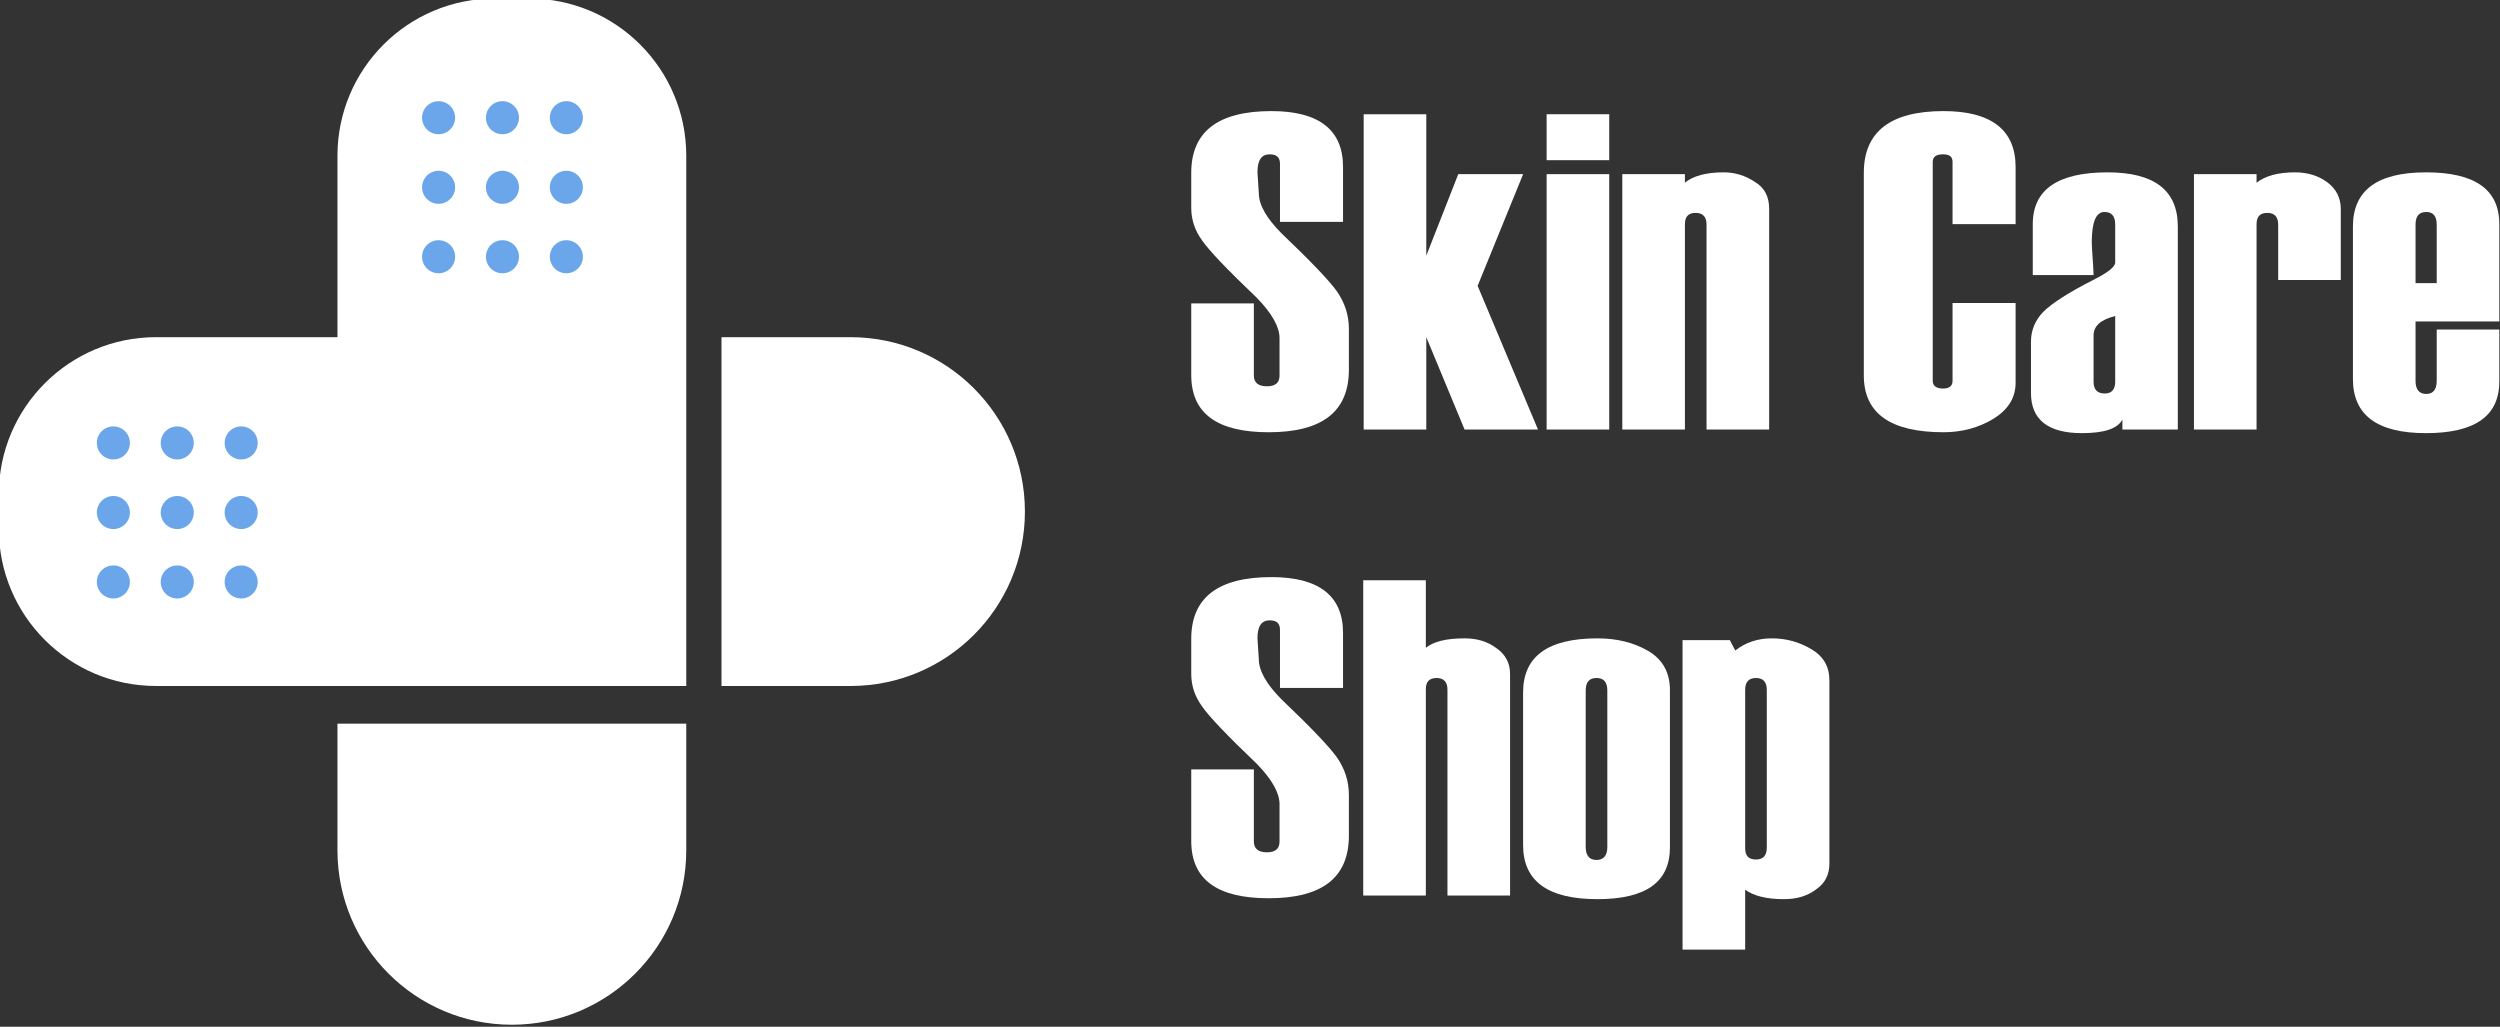 <?xml version="1.0" encoding="UTF-8" standalone="no"?>
<!DOCTYPE svg PUBLIC "-//W3C//DTD SVG 1.1//EN" "http://www.w3.org/Graphics/SVG/1.1/DTD/svg11.dtd">
<svg width="100%" height="100%" viewBox="0 0 1685 692" version="1.1" xmlns="http://www.w3.org/2000/svg" xmlns:xlink="http://www.w3.org/1999/xlink" xml:space="preserve" xmlns:serif="http://www.serif.com/" style="fill-rule:evenodd;clip-rule:evenodd;stroke-linejoin:round;stroke-miterlimit:2;">
    <rect x="0" y="0" width="1685" height="692" fill="#333333" stroke="none"/>
    <g transform="matrix(1,0,0,1,-16896.5,2711.69)">
        <g transform="matrix(1,0,0,1,10912.2,-7974.91)">
            <g transform="matrix(303.585,0,0,303.585,6782.04,5552.73)">
                <path d="M0.017,-0.28L0.156,-0.28L0.156,-0.12C0.156,-0.104 0.166,-0.096 0.185,-0.096C0.204,-0.096 0.213,-0.104 0.213,-0.12L0.213,-0.203C0.213,-0.228 0.196,-0.258 0.163,-0.292C0.097,-0.355 0.056,-0.398 0.041,-0.42C0.025,-0.442 0.017,-0.466 0.017,-0.492L0.017,-0.57C0.017,-0.661 0.076,-0.707 0.195,-0.707C0.301,-0.707 0.354,-0.665 0.354,-0.583L0.354,-0.461L0.214,-0.461L0.214,-0.59C0.214,-0.604 0.207,-0.611 0.191,-0.611C0.173,-0.611 0.164,-0.598 0.164,-0.571L0.167,-0.525C0.167,-0.499 0.184,-0.469 0.218,-0.435C0.283,-0.373 0.324,-0.33 0.341,-0.306C0.358,-0.281 0.367,-0.254 0.367,-0.223L0.367,-0.133C0.367,-0.04 0.308,0.006 0.189,0.006C0.074,0.006 0.017,-0.036 0.017,-0.121L0.017,-0.28Z" style="fill:white;fill-rule:nonzero;"/>
            </g>
        </g>
        <g transform="matrix(1,0,0,1,10912.2,-7974.91)">
            <g transform="matrix(303.585,0,0,303.585,6898.26,5552.73)">
                <path d="M0.404,0L0.241,0L0.156,-0.205L0.156,0L0.017,0L0.017,-0.7L0.156,-0.7L0.156,-0.386L0.227,-0.567L0.371,-0.567L0.27,-0.319L0.404,0Z" style="fill:white;fill-rule:nonzero;"/>
            </g>
        </g>
        <g transform="matrix(1,0,0,1,10912.2,-7974.91)">
            <g transform="matrix(303.585,0,0,303.585,7022.78,5552.73)">
                <path d="M0.152,-0.598L0.013,-0.598L0.013,-0.7L0.152,-0.7L0.152,-0.598ZM0.152,0L0.013,0L0.013,-0.567L0.152,-0.567L0.152,0Z" style="fill:white;fill-rule:nonzero;"/>
            </g>
        </g>
        <g transform="matrix(1,0,0,1,10912.2,-7974.91)">
            <g transform="matrix(303.585,0,0,303.585,7073.18,5552.73)">
                <path d="M0.341,0L0.202,0L0.202,-0.455C0.202,-0.472 0.194,-0.481 0.178,-0.481C0.162,-0.481 0.154,-0.473 0.154,-0.456L0.154,0L0.015,0L0.015,-0.567L0.154,-0.567L0.154,-0.548C0.172,-0.563 0.201,-0.571 0.24,-0.571C0.265,-0.571 0.288,-0.564 0.309,-0.55C0.331,-0.537 0.341,-0.517 0.341,-0.49L0.341,0Z" style="fill:white;fill-rule:nonzero;"/>
            </g>
        </g>
        <g transform="matrix(1,0,0,1,10912.2,-7974.91)">
            <g transform="matrix(303.585,0,0,303.585,7235.35,5552.73)">
                <path d="M0.354,-0.456L0.214,-0.456L0.214,-0.594C0.214,-0.606 0.207,-0.611 0.193,-0.611C0.178,-0.611 0.17,-0.606 0.17,-0.594L0.17,-0.108C0.17,-0.097 0.178,-0.091 0.193,-0.091C0.207,-0.091 0.214,-0.097 0.214,-0.108L0.214,-0.281L0.354,-0.281L0.354,-0.104C0.354,-0.07 0.337,-0.044 0.305,-0.024C0.272,-0.004 0.235,0.006 0.194,0.006C0.076,0.006 0.017,-0.036 0.017,-0.12L0.017,-0.57C0.017,-0.661 0.076,-0.707 0.194,-0.707C0.3,-0.707 0.354,-0.665 0.354,-0.583L0.354,-0.456Z" style="fill:white;fill-rule:nonzero;"/>
            </g>
        </g>
        <g transform="matrix(1,0,0,1,10912.2,-7974.91)">
            <g transform="matrix(303.585,0,0,303.585,7347.71,5552.73)">
                <path d="M0.344,0L0.221,0L0.221,-0.022C0.21,-0.002 0.181,0.008 0.131,0.008C0.056,0.008 0.018,-0.022 0.018,-0.081L0.018,-0.195C0.018,-0.22 0.027,-0.242 0.045,-0.261C0.064,-0.28 0.101,-0.304 0.156,-0.332C0.188,-0.348 0.205,-0.361 0.205,-0.371L0.205,-0.455C0.205,-0.474 0.197,-0.483 0.181,-0.483C0.162,-0.483 0.153,-0.46 0.153,-0.415C0.153,-0.407 0.154,-0.395 0.155,-0.379C0.156,-0.363 0.157,-0.351 0.157,-0.343L0.022,-0.343L0.022,-0.456C0.022,-0.533 0.078,-0.571 0.188,-0.571C0.292,-0.571 0.344,-0.531 0.344,-0.451L0.344,0ZM0.205,-0.106L0.205,-0.252C0.173,-0.244 0.157,-0.23 0.157,-0.209L0.157,-0.106C0.157,-0.089 0.165,-0.08 0.182,-0.08C0.197,-0.08 0.205,-0.089 0.205,-0.106Z" style="fill:white;fill-rule:nonzero;"/>
            </g>
        </g>
        <g transform="matrix(1,0,0,1,10912.2,-7974.91)">
            <g transform="matrix(303.585,0,0,303.585,7457.25,5552.73)">
                <path d="M0.345,-0.332L0.206,-0.332L0.206,-0.455C0.206,-0.472 0.198,-0.481 0.182,-0.481C0.166,-0.481 0.158,-0.473 0.158,-0.456L0.158,0L0.019,0L0.019,-0.567L0.158,-0.567L0.158,-0.548C0.177,-0.563 0.205,-0.571 0.244,-0.571C0.272,-0.571 0.296,-0.563 0.315,-0.549C0.335,-0.534 0.345,-0.514 0.345,-0.49L0.345,-0.332Z" style="fill:white;fill-rule:nonzero;"/>
            </g>
        </g>
        <g transform="matrix(1,0,0,1,10912.2,-7974.91)">
            <g transform="matrix(303.585,0,0,303.585,7565.32,5552.73)">
                <path d="M0.341,-0.24L0.155,-0.24L0.155,-0.108C0.155,-0.089 0.163,-0.079 0.179,-0.079C0.194,-0.079 0.202,-0.089 0.202,-0.108L0.202,-0.222L0.341,-0.222L0.341,-0.107C0.341,-0.03 0.287,0.008 0.178,0.008C0.07,0.008 0.016,-0.032 0.016,-0.112L0.016,-0.451C0.016,-0.531 0.07,-0.571 0.178,-0.571C0.287,-0.571 0.341,-0.533 0.341,-0.456L0.341,-0.24ZM0.202,-0.325L0.202,-0.455C0.202,-0.474 0.194,-0.483 0.179,-0.483C0.163,-0.483 0.155,-0.474 0.155,-0.455L0.155,-0.325L0.202,-0.325Z" style="fill:white;fill-rule:nonzero;"/>
            </g>
        </g>
        <g transform="matrix(1,0,0,1,10912.2,-7974.91)">
            <g transform="matrix(303.585,0,0,303.585,6782.04,5866.82)">
                <path d="M0.017,-0.28L0.156,-0.28L0.156,-0.12C0.156,-0.104 0.166,-0.096 0.185,-0.096C0.204,-0.096 0.213,-0.104 0.213,-0.12L0.213,-0.203C0.213,-0.228 0.196,-0.258 0.163,-0.292C0.097,-0.355 0.056,-0.398 0.041,-0.42C0.025,-0.442 0.017,-0.466 0.017,-0.492L0.017,-0.57C0.017,-0.661 0.076,-0.707 0.195,-0.707C0.301,-0.707 0.354,-0.665 0.354,-0.583L0.354,-0.461L0.214,-0.461L0.214,-0.59C0.214,-0.604 0.207,-0.611 0.191,-0.611C0.173,-0.611 0.164,-0.598 0.164,-0.571L0.167,-0.525C0.167,-0.499 0.184,-0.469 0.218,-0.435C0.283,-0.373 0.324,-0.33 0.341,-0.306C0.358,-0.281 0.367,-0.254 0.367,-0.223L0.367,-0.133C0.367,-0.04 0.308,0.006 0.189,0.006C0.074,0.006 0.017,-0.036 0.017,-0.121L0.017,-0.28Z" style="fill:white;fill-rule:nonzero;"/>
            </g>
        </g>
        <g transform="matrix(1,0,0,1,10912.2,-7974.91)">
            <g transform="matrix(303.585,0,0,303.585,6898.26,5866.82)">
                <path d="M0.342,0L0.203,0L0.203,-0.457C0.203,-0.474 0.195,-0.483 0.179,-0.483C0.163,-0.483 0.155,-0.475 0.155,-0.458L0.155,0L0.016,0L0.016,-0.7L0.155,-0.7L0.155,-0.55C0.172,-0.564 0.201,-0.571 0.241,-0.571C0.269,-0.571 0.292,-0.564 0.312,-0.549C0.332,-0.535 0.342,-0.516 0.342,-0.492L0.342,0Z" style="fill:white;fill-rule:nonzero;"/>
            </g>
        </g>
        <g transform="matrix(1,0,0,1,10912.2,-7974.91)">
            <g transform="matrix(303.585,0,0,303.585,7006.92,5866.82)">
                <path d="M0.013,-0.112L0.013,-0.451C0.013,-0.531 0.068,-0.571 0.178,-0.571C0.221,-0.571 0.258,-0.562 0.291,-0.543C0.323,-0.524 0.339,-0.495 0.339,-0.456L0.339,-0.107C0.339,-0.03 0.286,0.008 0.178,0.008C0.068,0.008 0.013,-0.032 0.013,-0.112ZM0.2,-0.108L0.2,-0.455C0.2,-0.474 0.192,-0.483 0.176,-0.483C0.16,-0.483 0.152,-0.474 0.152,-0.455L0.152,-0.108C0.152,-0.089 0.16,-0.079 0.176,-0.079C0.192,-0.079 0.2,-0.089 0.2,-0.108Z" style="fill:white;fill-rule:nonzero;"/>
            </g>
        </g>
        <g transform="matrix(1,0,0,1,10912.2,-7974.91)">
            <g transform="matrix(303.585,0,0,303.585,7113.79,5866.82)">
                <path d="M0.154,-0.013L0.154,0.12L0.015,0.12L0.015,-0.567L0.12,-0.567L0.132,-0.544C0.155,-0.562 0.182,-0.571 0.213,-0.571C0.245,-0.571 0.274,-0.563 0.301,-0.547C0.328,-0.531 0.341,-0.508 0.341,-0.478L0.341,-0.071C0.341,-0.047 0.332,-0.028 0.312,-0.014C0.292,0.001 0.269,0.008 0.24,0.008C0.202,0.008 0.173,0.001 0.154,-0.013ZM0.202,-0.106L0.202,-0.457C0.202,-0.474 0.194,-0.483 0.178,-0.483C0.162,-0.483 0.154,-0.474 0.154,-0.457L0.154,-0.105C0.154,-0.088 0.162,-0.08 0.178,-0.08C0.194,-0.08 0.202,-0.089 0.202,-0.106Z" style="fill:white;fill-rule:nonzero;"/>
            </g>
        </g>
        <g transform="matrix(1,0,0,1,10912.2,-7974.91)">
            <g transform="matrix(7.283,0,0,7.283,-9331.12,-14170.2)">
                <g>
                    <path d="M2166.41,2731.81L2117.34,2731.81C2109.3,2731.81 2102.79,2725.3 2102.79,2717.26L2102.79,2714.08C2102.79,2706.05 2109.3,2699.53 2117.34,2699.53L2134.13,2699.53L2134.13,2682.74C2134.13,2674.71 2140.64,2668.19 2148.68,2668.19L2151.86,2668.19C2159.9,2668.19 2166.41,2674.71 2166.41,2682.74L2166.41,2731.81Z" style="fill:white;"/>
                </g>
            </g>
        </g>
        <g transform="matrix(1,0,0,1,10912.2,-7974.91)">
            <g transform="matrix(7.283,0,0,7.283,-9331.12,-14170.2)">
                <g>
                    <path d="M2166.41,2735.3L2166.41,2747.02C2166.41,2755.93 2159.18,2763.16 2150.27,2763.16C2141.36,2763.16 2134.13,2755.93 2134.13,2747.02L2134.13,2735.3L2166.41,2735.3ZM2181.61,2699.53C2190.53,2699.53 2197.75,2706.76 2197.75,2715.67C2197.75,2724.59 2190.53,2731.81 2181.61,2731.81L2169.67,2731.81L2169.67,2699.53L2181.61,2699.53Z" style="fill:white;"/>
                </g>
            </g>
        </g>
        <g transform="matrix(1,0,0,1,10912.2,-7974.91)">
            <g transform="matrix(7.283,0,0,7.283,-9323.12,-14170.2)">
                <g>
                    <circle cx="2142.39" cy="2679.22" r="1.53" style="fill:rgb(107,166,234);"/>
                </g>
            </g>
        </g>
        <g transform="matrix(1,0,0,1,10912.2,-7974.91)">
            <g transform="matrix(7.283,0,0,7.283,-9542.32,-13951)">
                <g>
                    <circle cx="2142.39" cy="2679.22" r="1.53" style="fill:rgb(107,166,234);"/>
                </g>
            </g>
        </g>
        <g transform="matrix(1,0,0,1,10912.2,-7974.91)">
            <g transform="matrix(7.283,0,0,7.283,-9323.12,-14123.3)">
                <g>
                    <circle cx="2142.39" cy="2679.22" r="1.53" style="fill:rgb(107,166,234);"/>
                </g>
            </g>
        </g>
        <g transform="matrix(1,0,0,1,10912.2,-7974.91)">
            <g transform="matrix(7.283,0,0,7.283,-9542.32,-13904.1)">
                <g>
                    <circle cx="2142.39" cy="2679.22" r="1.53" style="fill:rgb(107,166,234);"/>
                </g>
            </g>
        </g>
        <g transform="matrix(1,0,0,1,10912.2,-7974.91)">
            <g transform="matrix(7.283,0,0,7.283,-9323.12,-14076.5)">
                <g>
                    <circle cx="2142.39" cy="2679.22" r="1.53" style="fill:rgb(107,166,234);"/>
                </g>
            </g>
        </g>
        <g transform="matrix(1,0,0,1,10912.2,-7974.91)">
            <g transform="matrix(7.283,0,0,7.283,-9542.32,-13857.3)">
                <g>
                    <circle cx="2142.39" cy="2679.22" r="1.53" style="fill:rgb(107,166,234);"/>
                </g>
            </g>
        </g>
        <g transform="matrix(1,0,0,1,10912.2,-7974.91)">
            <g transform="matrix(7.283,0,0,7.283,-9280.07,-14170.2)">
                <g>
                    <circle cx="2142.39" cy="2679.22" r="1.53" style="fill:rgb(107,166,234);"/>
                </g>
            </g>
        </g>
        <g transform="matrix(1,0,0,1,10912.2,-7974.91)">
            <g transform="matrix(7.283,0,0,7.283,-9499.25,-13951)">
                <g>
                    <circle cx="2142.39" cy="2679.22" r="1.53" style="fill:rgb(107,166,234);"/>
                </g>
            </g>
        </g>
        <g transform="matrix(1,0,0,1,10912.2,-7974.91)">
            <g transform="matrix(7.283,0,0,7.283,-9280.07,-14123.3)">
                <g>
                    <circle cx="2142.39" cy="2679.22" r="1.53" style="fill:rgb(107,166,234);"/>
                </g>
            </g>
        </g>
        <g transform="matrix(1,0,0,1,10912.2,-7974.91)">
            <g transform="matrix(7.283,0,0,7.283,-9499.25,-13904.1)">
                <g>
                    <circle cx="2142.39" cy="2679.22" r="1.53" style="fill:rgb(107,166,234);"/>
                </g>
            </g>
        </g>
        <g transform="matrix(1,0,0,1,10912.2,-7974.91)">
            <g transform="matrix(7.283,0,0,7.283,-9280.07,-14076.5)">
                <g>
                    <circle cx="2142.39" cy="2679.22" r="1.53" style="fill:rgb(107,166,234);"/>
                </g>
            </g>
        </g>
        <g transform="matrix(1,0,0,1,10912.2,-7974.91)">
            <g transform="matrix(7.283,0,0,7.283,-9499.25,-13857.3)">
                <g>
                    <circle cx="2142.39" cy="2679.22" r="1.53" style="fill:rgb(107,166,234);"/>
                </g>
            </g>
        </g>
        <g transform="matrix(1,0,0,1,10912.2,-7974.91)">
            <g transform="matrix(7.283,0,0,7.283,-9237,-14170.2)">
                <g>
                    <circle cx="2142.39" cy="2679.22" r="1.53" style="fill:rgb(107,166,234);"/>
                </g>
            </g>
        </g>
        <g transform="matrix(1,0,0,1,10912.2,-7974.91)">
            <g transform="matrix(7.283,0,0,7.283,-9456.17,-13951)">
                <g>
                    <circle cx="2142.39" cy="2679.22" r="1.53" style="fill:rgb(107,166,234);"/>
                </g>
            </g>
        </g>
        <g transform="matrix(1,0,0,1,10912.2,-7974.91)">
            <g transform="matrix(7.283,0,0,7.283,-9237,-14123.3)">
                <g>
                    <circle cx="2142.39" cy="2679.22" r="1.53" style="fill:rgb(107,166,234);"/>
                </g>
            </g>
        </g>
        <g transform="matrix(1,0,0,1,10912.2,-7974.91)">
            <g transform="matrix(7.283,0,0,7.283,-9456.17,-13904.1)">
                <g>
                    <circle cx="2142.39" cy="2679.22" r="1.53" style="fill:rgb(107,166,234);"/>
                </g>
            </g>
        </g>
        <g transform="matrix(1,0,0,1,10912.2,-7974.91)">
            <g transform="matrix(7.283,0,0,7.283,-9237,-14076.5)">
                <g>
                    <circle cx="2142.39" cy="2679.22" r="1.53" style="fill:rgb(107,166,234);"/>
                </g>
            </g>
        </g>
        <g transform="matrix(1,0,0,1,10912.2,-7974.91)">
            <g transform="matrix(7.283,0,0,7.283,-9456.17,-13857.3)">
                <g>
                    <circle cx="2142.39" cy="2679.22" r="1.53" style="fill:rgb(107,166,234);"/>
                </g>
            </g>
        </g>
    </g>
</svg>
